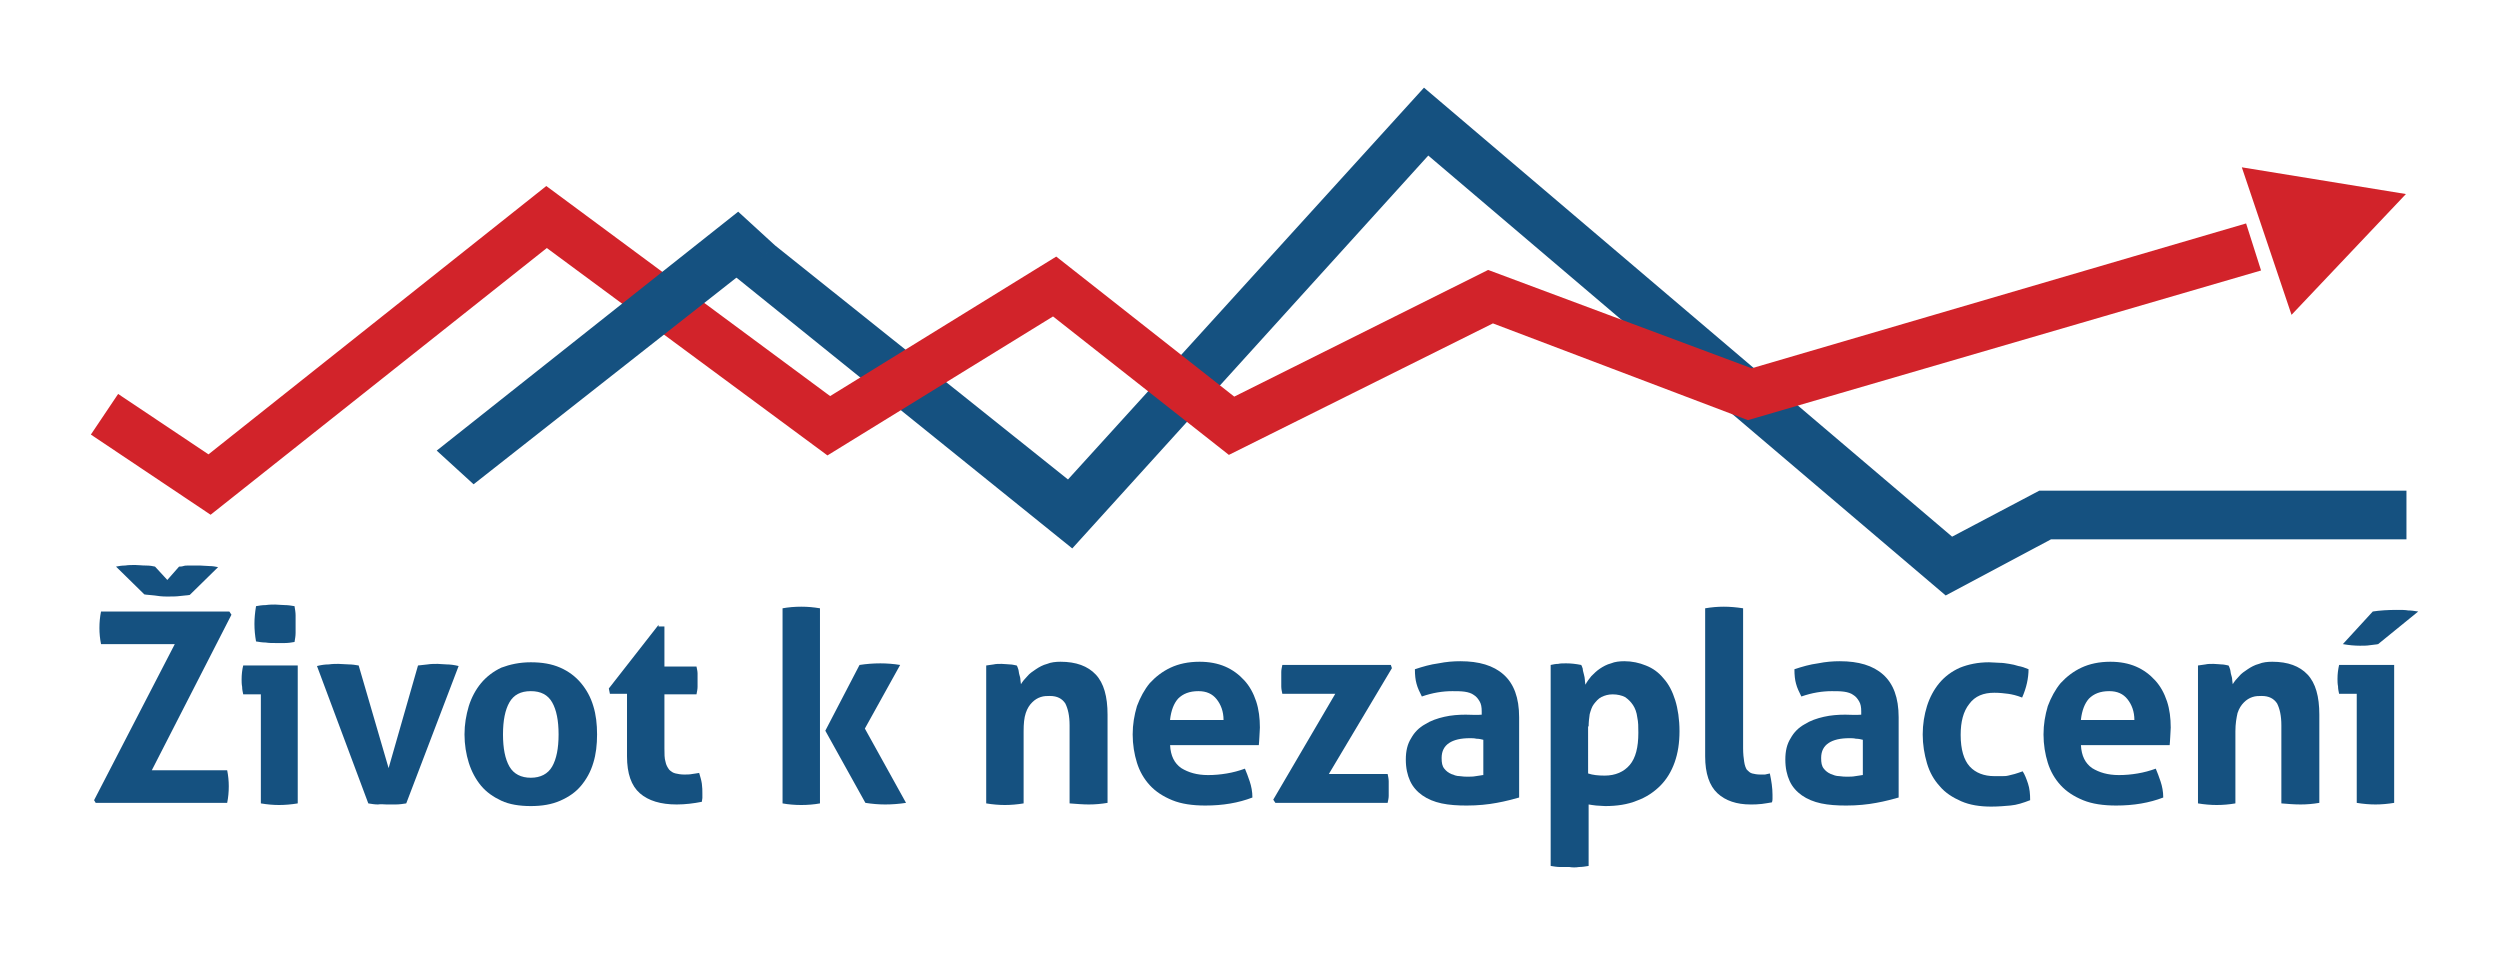 <?xml version="1.0" encoding="utf-8"?>
<!-- Generator: Adobe Illustrator 27.2.0, SVG Export Plug-In . SVG Version: 6.00 Build 0)  -->
<svg version="1.2" baseProfile="tiny" id="Layer_1" xmlns="http://www.w3.org/2000/svg" xmlns:xlink="http://www.w3.org/1999/xlink"
	 x="0px" y="0px" viewBox="0 0 467.7 178.6" overflow="visible" xml:space="preserve">
<polygon fill="#155180" points="381.5,91.8 365.2,100.4 266.4,16.4 199.8,89.7 145.1,46 137.6,51.8 200.6,102.6 267.2,29.1 
	364,111.4 383.7,100.9 450.2,100.9 450.2,91.8 "/>
<path fill="#D2232A" d="M420.2,41.8l-92.5,27.1l-49.3-18.4l-47.5,23.7L197.6,48l-42.3,26.1l-53.1-39.3L39,85L22.1,73.7L17,81.3
	l22.4,15l62.9-49.9l52.5,38.8l42.2-26l32.9,25.9l49.4-24.6L327,78.6l96-28L420.2,41.8z M450.1,36.3l-30.7-5l9.3,27.6L450.1,36.3z"/>
<g>
	<path fill="none" d="M224.3,129.2c-1.7,0-2.9,0.5-3.8,1.4c-0.9,0.9-1.4,2.2-1.5,3.9H229c-0.1-1.6-0.5-2.9-1.3-3.9
		C226.9,129.7,225.7,129.2,224.3,129.2z"/>
	<path fill="none" d="M345.8,138.1c-1.6,0-2.9,0.3-3.9,0.9c-0.9,0.6-1.4,1.5-1.4,2.8c0,0.9,0.2,1.5,0.5,2c0.4,0.5,0.8,0.8,1.3,1
		c0.5,0.2,1.1,0.4,1.6,0.4c0.6,0.1,1.1,0.1,1.5,0.1c0.5,0,1,0,1.5-0.1c0.5-0.1,0.9-0.2,1.3-0.2v-6.6c-0.4-0.1-0.8-0.1-1.3-0.2
		C346.6,138.2,346.2,138.1,345.8,138.1z"/>
	<path fill="none" d="M305,143.1c1.1-1.3,1.6-3.3,1.6-6c0-1-0.1-2-0.2-2.9c-0.2-0.9-0.5-1.6-0.8-2.3c-0.4-0.6-0.9-1.1-1.5-1.5
		c-0.6-0.4-1.4-0.5-2.3-0.5c-0.8,0-1.5,0.2-2.1,0.5c-0.6,0.3-1.1,0.7-1.4,1.3c-0.4,0.5-0.6,1.2-0.8,1.9c-0.2,0.7-0.2,1.5-0.2,2.3
		v8.8c0.9,0.3,1.9,0.4,3.1,0.4C302.3,145.1,303.9,144.5,305,143.1z"/>
	<path fill="none" d="M274.9,138.1c-1.6,0-2.9,0.3-3.9,0.9c-0.9,0.6-1.4,1.5-1.4,2.8c0,0.9,0.2,1.5,0.5,2c0.4,0.5,0.8,0.8,1.3,1
		c0.5,0.2,1.1,0.4,1.6,0.4c0.6,0.1,1.1,0.1,1.5,0.1c0.5,0,1,0,1.5-0.1c0.5-0.1,0.9-0.2,1.3-0.2v-6.6c-0.4-0.1-0.8-0.1-1.3-0.2
		C275.7,138.2,275.3,138.1,274.9,138.1z"/>
	<path fill="none" d="M99.3,145.4c1.9,0,3.2-0.7,4-2.1c0.8-1.4,1.2-3.4,1.2-6c0-2.6-0.4-4.6-1.2-6c-0.8-1.4-2.2-2.1-4-2.1
		c-1.8,0-3.2,0.7-4,2.1c-0.8,1.4-1.2,3.4-1.2,6c0,2.6,0.4,4.6,1.2,6C96.1,144.7,97.4,145.4,99.3,145.4z"/>
	<path fill="none" d="M394.7,129.2c-1.7,0-2.9,0.5-3.8,1.4c-0.9,0.9-1.4,2.2-1.5,3.9h10.1c-0.1-1.6-0.5-2.9-1.3-3.9
		C397.3,129.7,396.1,129.2,394.7,129.2z"/>
	<path fill="#155180" d="M345.2,133.7c-1.3,0-2.7,0.1-4,0.4c-1.3,0.3-2.5,0.7-3.6,1.4c-1.1,0.6-2,1.5-2.6,2.6c-0.7,1.1-1,2.4-1,4
		s0.3,2.9,0.8,4c0.5,1.1,1.3,2,2.3,2.7c1,0.7,2.2,1.2,3.6,1.5s3,0.4,4.7,0.4c2.1,0,4-0.2,5.6-0.5c1.7-0.3,3.1-0.7,4.2-1v-15
		c0-3.7-1-6.3-2.9-8c-1.9-1.7-4.6-2.5-8.1-2.5c-1.3,0-2.6,0.1-4.1,0.4c-1.5,0.2-2.9,0.6-4.4,1.1c0,1.1,0.1,2,0.3,2.7
		c0.2,0.8,0.6,1.6,1,2.4c2-0.7,3.9-1,5.7-1c0.8,0,1.6,0,2.3,0.1c0.7,0.1,1.3,0.3,1.7,0.6c0.5,0.3,0.8,0.7,1.1,1.2
		c0.3,0.5,0.4,1.1,0.4,1.9v0.6C347.2,133.8,346.1,133.7,345.2,133.7z M348.4,145c-0.4,0.1-0.8,0.1-1.3,0.2c-0.5,0.1-1,0.1-1.5,0.1
		c-0.4,0-0.9,0-1.5-0.1c-0.6,0-1.1-0.2-1.6-0.4c-0.5-0.2-1-0.6-1.3-1c-0.4-0.5-0.5-1.1-0.5-2c0-1.3,0.5-2.2,1.4-2.8
		c0.9-0.6,2.2-0.9,3.9-0.9c0.4,0,0.8,0,1.2,0.1c0.5,0,0.9,0.1,1.3,0.2V145z"/>
	<path fill="#155180" d="M322.5,113.5c-1.2,0-2.3,0.1-3.5,0.3v27.7c0,3.2,0.8,5.5,2.3,6.9c1.5,1.4,3.6,2.1,6.2,2.1
		c0.6,0,1.3,0,2.1-0.1c0.7-0.1,1.4-0.2,1.9-0.3c0.1-0.3,0.1-0.5,0.1-0.7v-0.7c0-1.3-0.2-2.6-0.5-4c-0.3,0.1-0.6,0.1-0.9,0.2
		c-0.3,0-0.6,0-0.9,0c-0.6,0-1.1-0.1-1.5-0.2c-0.4-0.1-0.7-0.4-1-0.7c-0.2-0.3-0.4-0.8-0.5-1.5c-0.1-0.6-0.2-1.5-0.2-2.5v-26.2
		C324.8,113.6,323.6,113.5,322.5,113.5z"/>
	<path fill="#155180" d="M274.2,133.7c-1.3,0-2.7,0.1-4,0.4s-2.5,0.7-3.6,1.4c-1.1,0.6-2,1.5-2.6,2.6c-0.7,1.1-1,2.4-1,4
		s0.3,2.9,0.8,4c0.5,1.1,1.3,2,2.3,2.7c1,0.7,2.2,1.2,3.6,1.5c1.4,0.3,3,0.4,4.7,0.4c2.1,0,4-0.2,5.6-0.5c1.7-0.3,3.1-0.7,4.2-1v-15
		c0-3.7-1-6.3-2.9-8c-1.9-1.7-4.6-2.5-8.1-2.5c-1.3,0-2.6,0.1-4.1,0.4c-1.5,0.2-2.9,0.6-4.4,1.1c0,1.1,0.1,2,0.3,2.7
		c0.2,0.8,0.6,1.6,1,2.4c2-0.7,3.9-1,5.7-1c0.8,0,1.6,0,2.3,0.1c0.7,0.1,1.3,0.3,1.7,0.6c0.5,0.3,0.8,0.7,1.1,1.2
		c0.3,0.5,0.4,1.1,0.4,1.9v0.6C276.3,133.8,275.2,133.7,274.2,133.7z M277.4,145c-0.4,0.1-0.8,0.1-1.3,0.2c-0.5,0.1-1,0.1-1.5,0.1
		c-0.4,0-0.9,0-1.5-0.1c-0.6,0-1.1-0.2-1.6-0.4c-0.5-0.2-1-0.6-1.3-1c-0.4-0.5-0.5-1.1-0.5-2c0-1.3,0.5-2.2,1.4-2.8
		c0.9-0.6,2.2-0.9,3.9-0.9c0.4,0,0.8,0,1.2,0.1c0.5,0,0.9,0.1,1.3,0.2V145z"/>
	<path fill="#155180" d="M238.6,150.2h21c0.1-0.5,0.2-0.9,0.2-1.3c0-0.4,0-0.8,0-1.3c0-0.5,0-0.9,0-1.4s-0.1-0.9-0.2-1.4h-11
		l11.8-19.8l-0.2-0.6h-20.3c-0.1,0.5-0.2,0.9-0.2,1.3c0,0.4,0,0.8,0,1.3c0,0.5,0,0.9,0,1.4c0,0.5,0.1,0.9,0.2,1.4h9.9l-11.6,19.8
		L238.6,150.2z"/>
	<path fill="#155180" d="M448.4,114.1c-1.7,0-3.2,0.1-4.5,0.3l-5.6,6.1c1.1,0.2,2.2,0.3,3.2,0.3c0.7,0,1.3,0,1.9-0.1
		c0.6-0.1,1.1-0.1,1.5-0.2l7.5-6.1c-0.7-0.1-1.3-0.2-1.9-0.2C450,114.1,449.3,114.1,448.4,114.1z"/>
	<path fill="#155180" d="M295.4,162.2c0.6,0,1.2-0.1,1.8-0.2v-11.5c0.4,0.1,0.8,0.1,1.4,0.2c0.5,0,1.1,0.1,1.7,0.1
		c2.2,0,4.2-0.3,5.9-1c1.7-0.6,3.2-1.6,4.4-2.8c1.2-1.2,2.1-2.7,2.7-4.4c0.6-1.7,0.9-3.6,0.9-5.8c0-2.2-0.3-4.2-0.8-5.8
		s-1.2-3-2.2-4.1c-0.9-1.1-2-1.9-3.3-2.4c-1.2-0.5-2.6-0.8-4-0.8c-0.9,0-1.8,0.1-2.5,0.4c-0.8,0.2-1.5,0.6-2.1,1
		c-0.6,0.4-1.1,0.9-1.6,1.4c-0.4,0.5-0.8,1-1.1,1.6c0-0.2-0.1-0.5-0.1-0.9c0-0.3-0.1-0.7-0.2-1.1c-0.1-0.4-0.2-0.7-0.2-1
		c-0.1-0.3-0.2-0.6-0.3-0.7c-1-0.2-1.9-0.3-2.8-0.3c-0.6,0-1.1,0-1.5,0.1c-0.5,0-0.9,0.1-1.4,0.2V162c0.6,0.1,1.2,0.2,1.8,0.2
		c0.6,0,1.2,0,1.7,0C294.2,162.3,294.8,162.3,295.4,162.2z M297.2,135.9c0-0.8,0.1-1.6,0.2-2.3c0.2-0.7,0.4-1.4,0.8-1.9
		c0.4-0.5,0.8-1,1.4-1.3c0.6-0.3,1.3-0.5,2.1-0.5c0.9,0,1.7,0.2,2.3,0.5c0.6,0.4,1.1,0.9,1.5,1.5c0.4,0.6,0.7,1.4,0.8,2.3
		c0.2,0.9,0.2,1.8,0.2,2.9c0,2.7-0.5,4.7-1.6,6c-1.1,1.3-2.7,2-4.7,2c-1.2,0-2.2-0.1-3.1-0.4V135.9z"/>
	<path fill="#155180" d="M444.4,150.5c1.1,0,2.3-0.1,3.5-0.3v-25.8h-10.3c-0.2,0.9-0.3,1.7-0.3,2.6c0,0.4,0,0.9,0.1,1.4
		c0,0.5,0.1,0.9,0.2,1.4h3.3v20.4C442.1,150.4,443.3,150.5,444.4,150.5z"/>
	<path fill="#155180" d="M430.4,150.5c1.2,0,2.3-0.1,3.5-0.3v-16.5c0-3.4-0.7-5.9-2.2-7.5c-1.5-1.6-3.7-2.4-6.6-2.4
		c-0.9,0-1.8,0.1-2.5,0.4c-0.8,0.2-1.5,0.6-2.1,1c-0.6,0.4-1.2,0.8-1.6,1.3c-0.5,0.5-0.9,1-1.2,1.5c0-0.2-0.1-0.5-0.1-0.8
		c0-0.3-0.1-0.7-0.2-1c-0.1-0.3-0.1-0.7-0.2-1c-0.1-0.3-0.2-0.6-0.3-0.7c-0.5-0.1-0.9-0.2-1.3-0.2c-0.4,0-0.9-0.1-1.5-0.1
		c-0.6,0-1.1,0-1.5,0.1c-0.5,0.1-0.9,0.1-1.4,0.2v25.8c1.2,0.2,2.4,0.3,3.5,0.3c1.2,0,2.3-0.1,3.5-0.3v-13.5c0-1.4,0.2-2.5,0.4-3.4
		c0.3-0.9,0.7-1.5,1.2-2c0.5-0.5,1-0.8,1.6-1c0.6-0.2,1.2-0.2,1.7-0.2c1.4,0,2.3,0.5,2.9,1.4c0.5,1,0.8,2.3,0.8,4.1v14.6
		C428,150.4,429.2,150.5,430.4,150.5z"/>
	<path fill="#155180" d="M406,138c0-0.6,0.1-1.2,0.1-1.9c0-1.7-0.2-3.4-0.7-4.9c-0.5-1.5-1.2-2.8-2.2-3.9c-1-1.1-2.2-2-3.6-2.6
		c-1.4-0.6-3-0.9-4.8-0.9c-2.1,0-3.9,0.4-5.4,1.1c-1.5,0.7-2.8,1.7-3.9,2.9c-1,1.2-1.8,2.7-2.4,4.3c-0.5,1.7-0.8,3.4-0.8,5.3
		c0,1.9,0.3,3.7,0.8,5.3c0.5,1.6,1.3,3,2.4,4.2c1.1,1.2,2.5,2.1,4.2,2.8c1.7,0.7,3.8,1,6.2,1c3.3,0,6.2-0.5,8.8-1.5
		c0-1.1-0.2-2.1-0.5-3c-0.3-0.9-0.6-1.7-0.9-2.4c-1.1,0.4-2.2,0.7-3.4,0.9c-1.2,0.2-2.3,0.3-3.5,0.3c-2.1,0-3.7-0.5-5-1.3
		c-1.3-0.9-2-2.3-2.1-4.3h16.6C405.9,139.1,406,138.6,406,138z M389.3,134.6c0.2-1.7,0.7-3,1.5-3.9c0.9-0.9,2.1-1.4,3.8-1.4
		c1.5,0,2.6,0.5,3.4,1.5c0.8,1,1.3,2.3,1.3,3.9H389.3z"/>
	<path fill="#155180" d="M373.1,129.6c1,0,1.8,0.1,2.6,0.2c0.7,0.1,1.6,0.3,2.6,0.7c0.4-0.9,0.7-1.8,0.9-2.7
		c0.2-0.9,0.3-1.8,0.3-2.6c-0.7-0.3-1.3-0.5-1.9-0.6c-0.6-0.2-1.1-0.3-1.7-0.4c-0.6-0.1-1.2-0.2-1.8-0.2c-0.6,0-1.3-0.1-2-0.1
		c-2.1,0-3.9,0.4-5.4,1c-1.6,0.7-2.9,1.7-3.9,2.9c-1,1.2-1.8,2.7-2.3,4.3c-0.5,1.6-0.8,3.4-0.8,5.3c0,1.9,0.3,3.7,0.8,5.4
		s1.3,3.1,2.4,4.3c1,1.2,2.4,2.1,4,2.8c1.6,0.7,3.5,1,5.6,1c1.3,0,2.5-0.1,3.6-0.2c1.2-0.1,2.4-0.5,3.7-1c0-1.2-0.1-2.2-0.4-3.1
		c-0.3-0.9-0.6-1.7-1-2.3c-0.6,0.2-1.1,0.4-1.5,0.5c-0.4,0.1-0.8,0.2-1.2,0.3c-0.4,0.1-0.8,0.1-1.2,0.1c-0.4,0-0.9,0-1.4,0
		c-1.9,0-3.5-0.6-4.6-1.8c-1.1-1.2-1.7-3.2-1.7-5.9c0-2.5,0.5-4.4,1.6-5.8C369.5,130.2,371.1,129.6,373.1,129.6z"/>
	<path fill="#155180" d="M93.8,149.8c1.5,0.7,3.4,1,5.5,1c2.1,0,3.9-0.3,5.5-1c1.6-0.7,2.9-1.6,3.9-2.8c1-1.2,1.8-2.6,2.3-4.3
		c0.5-1.6,0.7-3.4,0.7-5.3c0-1.9-0.2-3.7-0.7-5.3c-0.5-1.7-1.3-3.1-2.3-4.3c-1-1.2-2.3-2.2-3.9-2.9c-1.6-0.7-3.4-1-5.5-1
		c-2.1,0-3.9,0.4-5.5,1c-1.5,0.7-2.8,1.7-3.8,2.9c-1,1.2-1.8,2.7-2.3,4.3c-0.5,1.7-0.8,3.4-0.8,5.3c0,1.9,0.3,3.7,0.8,5.3
		c0.5,1.6,1.3,3.1,2.3,4.3C91,148.2,92.3,149.1,93.8,149.8z M95.3,131.4c0.8-1.4,2.1-2.1,4-2.1c1.9,0,3.2,0.7,4,2.1
		c0.8,1.4,1.2,3.4,1.2,6c0,2.6-0.4,4.6-1.2,6c-0.8,1.4-2.2,2.1-4,2.1c-1.8,0-3.2-0.7-4-2.1c-0.8-1.4-1.2-3.4-1.2-6
		C94.1,134.8,94.5,132.8,95.3,131.4z"/>
	<path fill="#155180" d="M51.5,120.3c0.6,0,1.2,0,1.8,0c0.6,0,1.3-0.1,1.8-0.2c0.1-0.6,0.2-1.1,0.2-1.7c0-0.6,0-1.1,0-1.6
		c0-0.6,0-1.1,0-1.7c0-0.5-0.1-1.1-0.2-1.7c-0.6-0.1-1.2-0.2-1.8-0.2c-0.7,0-1.3-0.1-1.8-0.1c-0.5,0-1.1,0-1.8,0.1
		c-0.6,0-1.3,0.1-1.8,0.2c-0.2,1.2-0.3,2.3-0.3,3.3c0,1.1,0.1,2.2,0.3,3.3c0.6,0.1,1.2,0.2,1.8,0.2
		C50.3,120.3,50.9,120.3,51.5,120.3z"/>
	<path fill="#155180" d="M72.3,150.5c0.5,0,1,0,1.7,0c0.7,0,1.4-0.1,2-0.2l9.8-25.7c-0.8-0.2-1.6-0.3-2.2-0.3
		c-0.6,0-1.2-0.1-1.7-0.1c-0.6,0-1.3,0-1.9,0.1c-0.6,0.1-1.2,0.1-1.8,0.2l-5.5,19.2l-5.6-19.2c-0.6-0.1-1.2-0.2-1.8-0.2
		c-0.7,0-1.3-0.1-2-0.1c-0.5,0-1.1,0-1.8,0.1c-0.7,0-1.4,0.1-2.2,0.3l9.6,25.7c0.6,0.1,1.2,0.2,1.8,0.2
		C71.3,150.4,71.8,150.5,72.3,150.5z"/>
	<path fill="#155180" d="M45.2,127.1c0,0.4,0,0.9,0.1,1.4c0,0.5,0.1,0.9,0.2,1.4h3.3v20.4c1.2,0.2,2.3,0.3,3.4,0.3
		c1.1,0,2.3-0.1,3.5-0.3v-25.8H45.5C45.3,125.3,45.2,126.2,45.2,127.1z"/>
	<path fill="#155180" d="M17.9,150.2h24.6c0.2-1,0.3-2,0.3-3.1c0-1-0.1-2-0.3-3H28.4l14.9-29.1l-0.4-0.6h-24c-0.2,1-0.3,2-0.3,3.1
		c0,1,0.1,2,0.3,3h13.8l-15.1,29.2L17.9,150.2z"/>
	<path fill="#155180" d="M235.6,138c0-0.6,0.1-1.2,0.1-1.9c0-1.7-0.2-3.4-0.7-4.9c-0.5-1.5-1.2-2.8-2.2-3.9c-1-1.1-2.2-2-3.6-2.6
		c-1.4-0.6-3-0.9-4.8-0.9c-2.1,0-3.9,0.4-5.4,1.1c-1.5,0.7-2.8,1.7-3.9,2.9c-1,1.2-1.8,2.7-2.4,4.3c-0.5,1.7-0.8,3.4-0.8,5.3
		c0,1.9,0.3,3.7,0.8,5.3c0.5,1.6,1.3,3,2.4,4.2c1.1,1.2,2.5,2.1,4.2,2.8c1.7,0.7,3.8,1,6.2,1c3.3,0,6.2-0.5,8.8-1.5
		c0-1.1-0.2-2.1-0.5-3c-0.3-0.9-0.6-1.7-0.9-2.4c-1.1,0.4-2.2,0.7-3.4,0.9c-1.2,0.2-2.3,0.3-3.5,0.3c-2.1,0-3.7-0.5-5-1.3
		c-1.3-0.9-2-2.3-2.1-4.3h16.6C235.5,139.1,235.6,138.6,235.6,138z M218.9,134.6c0.2-1.7,0.7-3,1.5-3.9c0.9-0.9,2.1-1.4,3.8-1.4
		c1.5,0,2.6,0.5,3.4,1.5c0.8,1,1.3,2.3,1.3,3.9H218.9z"/>
	<path fill="#155180" d="M31.2,111.6c0.9,0,1.8,0,2.5-0.1c0.7-0.1,1.3-0.1,1.8-0.2l5.3-5.2c-0.5-0.1-1-0.2-1.6-0.2
		c-0.6,0-1.2-0.1-1.8-0.1c-0.3,0-0.6,0-1,0c-0.4,0-0.7,0-1.1,0c-0.4,0-0.7,0-1,0.1c-0.3,0.1-0.6,0.1-0.8,0.1l-2.2,2.5l-2.3-2.5
		c-0.4-0.1-1-0.2-1.7-0.2c-0.8,0-1.4-0.1-2-0.1c-0.6,0-1.3,0-1.9,0.1c-0.6,0-1.2,0.1-1.7,0.2l5.3,5.2c0.5,0.1,1.2,0.1,1.9,0.2
		C29.5,111.5,30.3,111.6,31.2,111.6z"/>
	<path fill="#155180" d="M164.7,124.1c-1.3,0-2.6,0.1-3.9,0.3l-6.4,12.3l7.5,13.5c1.3,0.2,2.5,0.3,3.7,0.3c1.3,0,2.6-0.1,3.9-0.3
		l-7.7-13.9l6.6-11.9C167.2,124.2,165.9,124.1,164.7,124.1z"/>
	<path fill="#155180" d="M123.2,116.9l-9.3,11.9l0.2,1h3.2v11.7c0,3.2,0.8,5.5,2.4,6.9c1.6,1.4,3.9,2.1,6.9,2.1
		c1.6,0,3.2-0.2,4.7-0.5c0-0.2,0.1-0.5,0.1-0.7c0-0.2,0-0.6,0-0.9c0-0.5,0-1.1-0.1-1.8c-0.1-0.7-0.3-1.3-0.5-2
		c-0.4,0.1-0.8,0.1-1.3,0.2c-0.5,0.1-1,0.1-1.5,0.1c-0.6,0-1.2-0.1-1.6-0.2c-0.5-0.1-0.9-0.4-1.2-0.7c-0.3-0.4-0.6-0.9-0.7-1.5
		c-0.2-0.6-0.2-1.5-0.2-2.5v-10.1h6c0.1-0.5,0.2-1,0.2-1.4c0-0.4,0-0.9,0-1.3c0-0.4,0-0.8,0-1.2c0-0.4-0.1-0.8-0.2-1.3h-6v-7.5
		H123.2z"/>
	<path fill="#155180" d="M203.7,150.5c1.2,0,2.3-0.1,3.5-0.3v-16.5c0-3.4-0.7-5.9-2.2-7.5c-1.5-1.6-3.7-2.4-6.6-2.4
		c-0.9,0-1.8,0.1-2.5,0.4c-0.8,0.2-1.5,0.6-2.1,1c-0.6,0.4-1.2,0.8-1.6,1.3c-0.5,0.5-0.9,1-1.2,1.5c0-0.2-0.1-0.5-0.1-0.8
		c0-0.3-0.1-0.7-0.2-1c-0.1-0.3-0.1-0.7-0.2-1c-0.1-0.3-0.2-0.6-0.3-0.7c-0.5-0.1-0.9-0.2-1.3-0.2c-0.4,0-0.9-0.1-1.5-0.1
		c-0.6,0-1.1,0-1.5,0.1c-0.5,0.1-0.9,0.1-1.4,0.2v25.8c1.2,0.2,2.4,0.3,3.5,0.3s2.3-0.1,3.5-0.3v-13.5c0-1.4,0.1-2.5,0.4-3.4
		c0.3-0.9,0.7-1.5,1.2-2c0.5-0.5,1-0.8,1.6-1c0.6-0.2,1.2-0.2,1.7-0.2c1.4,0,2.3,0.5,2.9,1.4c0.5,1,0.8,2.3,0.8,4.1v14.6
		C201.4,150.4,202.6,150.5,203.7,150.5z"/>
	<path fill="#155180" d="M153.4,113.8c-1.2-0.2-2.3-0.3-3.5-0.3c-1.2,0-2.4,0.1-3.5,0.3v36.5c1.1,0.2,2.3,0.3,3.5,0.3
		c1.2,0,2.4-0.1,3.5-0.3V113.8z"/>
</g>
<polygon fill="#155180" points="138.1,39.6 81.7,84.3 88.6,90.6 145.2,46.1 "/>
</svg>
